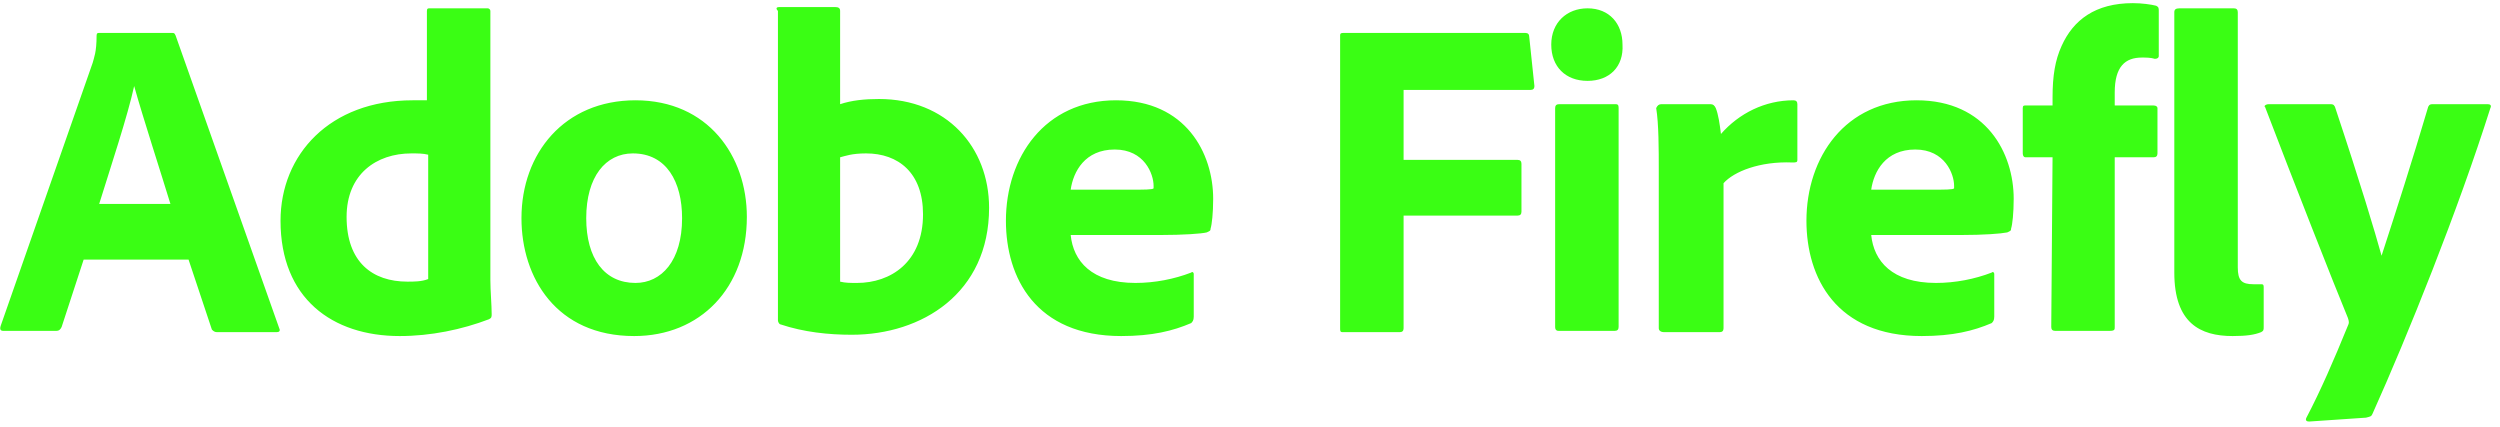 <svg width="193" height="33" viewBox="0 0 193 33" fill="none" xmlns="http://www.w3.org/2000/svg">
<path id="Vector" d="M14.557 20.043H6.457L4.757 25.243C4.657 25.443 4.557 25.543 4.357 25.543H0.257C0.057 25.543 -0.043 25.443 0.057 25.143L7.157 4.843C7.257 4.443 7.457 4.043 7.457 2.743C7.457 2.543 7.557 2.543 7.657 2.543H13.257C13.457 2.543 13.457 2.543 13.557 2.743L21.557 25.343C21.657 25.543 21.557 25.643 21.357 25.643H16.757C16.557 25.643 16.457 25.543 16.357 25.443L14.557 20.043ZM7.657 15.743H13.157C12.457 13.443 11.057 9.143 10.357 6.643C9.857 8.943 8.557 12.843 7.657 15.743ZM30.857 25.943C25.657 25.943 21.657 23.043 21.657 17.043C21.657 11.943 25.457 7.743 31.857 7.743C32.157 7.743 32.457 7.743 32.957 7.743V0.843C32.957 0.643 33.057 0.643 33.157 0.643H37.657C37.757 0.643 37.857 0.743 37.857 0.843V21.643C37.857 22.443 37.957 23.543 37.957 24.243C37.957 24.443 37.957 24.543 37.757 24.643C35.657 25.443 33.257 25.943 30.857 25.943ZM33.057 21.543V11.943C32.657 11.843 32.257 11.843 31.757 11.843C29.057 11.843 26.757 13.443 26.757 16.743C26.757 20.243 28.757 21.743 31.457 21.743C31.957 21.743 32.557 21.743 33.057 21.543ZM49.057 7.743C54.657 7.743 57.657 12.043 57.657 16.743C57.657 22.243 54.057 25.943 48.957 25.943C42.957 25.943 40.257 21.443 40.257 16.843C40.257 11.843 43.557 7.743 49.057 7.743ZM48.857 11.843C46.757 11.843 45.257 13.643 45.257 16.843C45.257 19.943 46.657 21.843 49.057 21.843C51.057 21.843 52.657 20.143 52.657 16.843C52.657 14.043 51.457 11.843 48.857 11.843ZM60.157 0.543H64.457C64.757 0.543 64.857 0.643 64.857 0.843V8.043C65.757 7.743 66.757 7.643 67.857 7.643C73.057 7.643 76.357 11.343 76.357 16.043C76.357 22.643 71.157 25.843 65.757 25.843C63.957 25.843 62.057 25.643 60.257 25.043C60.157 25.043 60.057 24.843 60.057 24.743V0.843C59.857 0.643 59.957 0.543 60.157 0.543ZM71.257 16.543C71.257 13.343 69.357 11.843 66.857 11.843C65.757 11.843 65.257 12.043 64.857 12.143V21.743C65.257 21.843 65.657 21.843 66.157 21.843C68.757 21.843 71.257 20.243 71.257 16.543ZM89.557 18.143H82.657C82.857 20.143 84.257 21.843 87.657 21.843C89.157 21.843 90.657 21.543 91.957 21.043C92.057 20.943 92.157 21.043 92.157 21.143V24.443C92.157 24.743 92.057 24.843 91.957 24.943C90.557 25.543 88.957 25.943 86.557 25.943C79.957 25.943 77.657 21.443 77.657 17.043C77.657 12.143 80.657 7.743 86.157 7.743C91.557 7.743 93.657 11.843 93.657 15.343C93.657 16.443 93.557 17.343 93.457 17.643C93.457 17.843 93.357 17.843 93.157 17.943C92.757 18.043 91.357 18.143 89.557 18.143ZM82.657 14.643H87.257C88.357 14.643 88.957 14.643 89.057 14.543V14.343C89.057 13.443 88.357 11.543 86.057 11.543C83.757 11.543 82.857 13.243 82.657 14.643ZM108.357 16.643V25.343C108.357 25.543 108.257 25.643 108.057 25.643H103.657C103.457 25.643 103.457 25.543 103.457 25.343V2.743C103.457 2.543 103.557 2.543 103.757 2.543H117.757C117.957 2.543 118.057 2.643 118.057 2.843L118.457 6.643C118.457 6.843 118.357 6.943 118.157 6.943H108.357V12.343H117.157C117.357 12.343 117.457 12.443 117.457 12.643V16.343C117.457 16.543 117.357 16.643 117.157 16.643H108.357ZM120.057 25.243V8.343C120.057 8.143 120.157 8.043 120.357 8.043H124.657C124.857 8.043 124.957 8.043 124.957 8.343V25.243C124.957 25.443 124.857 25.543 124.657 25.543H120.357C120.257 25.543 120.057 25.543 120.057 25.243ZM122.557 6.243C120.857 6.243 119.757 5.143 119.757 3.443C119.757 1.743 120.957 0.643 122.557 0.643C124.257 0.643 125.257 1.843 125.257 3.443C125.357 5.143 124.257 6.243 122.557 6.243ZM128.257 8.043H132.057C132.257 8.043 132.357 8.143 132.457 8.343C132.657 8.843 132.757 9.543 132.857 10.343C134.257 8.743 136.257 7.743 138.457 7.743C138.657 7.743 138.757 7.843 138.757 8.043V12.343C138.757 12.543 138.657 12.543 138.357 12.543C135.857 12.443 133.857 13.243 133.057 14.143V25.343C133.057 25.543 132.957 25.643 132.757 25.643H128.457C128.257 25.643 128.057 25.543 128.057 25.343V13.143C128.057 11.543 128.057 9.543 127.857 8.343C127.957 8.143 128.057 8.043 128.257 8.043ZM151.357 18.143H144.457C144.657 20.143 146.057 21.843 149.457 21.843C150.957 21.843 152.457 21.543 153.757 21.043C153.857 20.943 153.957 21.043 153.957 21.143V24.443C153.957 24.743 153.857 24.843 153.757 24.943C152.357 25.543 150.757 25.943 148.357 25.943C141.757 25.943 139.457 21.443 139.457 17.043C139.457 12.143 142.457 7.743 147.957 7.743C153.357 7.743 155.457 11.843 155.457 15.343C155.457 16.443 155.357 17.343 155.257 17.643C155.257 17.843 155.157 17.843 154.957 17.943C154.457 18.043 153.157 18.143 151.357 18.143ZM144.457 14.643H149.057C150.157 14.643 150.757 14.643 150.857 14.543V14.343C150.857 13.443 150.157 11.543 147.857 11.543C145.557 11.543 144.657 13.243 144.457 14.643ZM158.457 12.143H156.357C156.257 12.143 156.157 12.043 156.157 11.843V8.343C156.157 8.143 156.257 8.143 156.357 8.143H158.457V7.543C158.457 5.843 158.657 4.643 159.157 3.543C160.057 1.543 161.757 0.243 164.657 0.243C165.357 0.243 166.057 0.343 166.457 0.443C166.657 0.543 166.657 0.643 166.657 0.843V4.343C166.657 4.443 166.557 4.543 166.357 4.543C166.057 4.443 165.657 4.443 165.357 4.443C164.057 4.443 163.257 5.143 163.257 7.143V8.143H166.257C166.457 8.143 166.557 8.243 166.557 8.343V11.843C166.557 12.043 166.457 12.143 166.257 12.143H163.257V25.243C163.257 25.443 163.257 25.543 162.857 25.543H158.657C158.457 25.543 158.357 25.443 158.357 25.243L158.457 12.143ZM167.857 21.043V0.943C167.857 0.743 167.957 0.643 168.257 0.643H172.457C172.657 0.643 172.757 0.743 172.757 0.943V20.643C172.757 21.643 173.057 21.943 173.957 21.943C174.257 21.943 174.357 21.943 174.557 21.943C174.657 21.943 174.757 21.943 174.757 22.143V25.243C174.757 25.443 174.757 25.543 174.557 25.643C174.057 25.843 173.457 25.943 172.357 25.943C169.857 25.943 167.857 24.943 167.857 21.043ZM175.157 8.043H179.857C180.057 8.043 180.157 8.043 180.257 8.243C182.257 14.243 183.357 17.943 183.857 19.743C185.057 16.043 186.157 12.643 187.457 8.243C187.557 8.043 187.657 8.043 187.857 8.043H192.057C192.257 8.043 192.357 8.143 192.257 8.343C189.757 16.243 185.857 25.943 183.157 31.943C183.057 32.143 183.057 32.143 182.657 32.243L178.257 32.543C178.057 32.543 177.957 32.443 178.057 32.243C179.157 30.143 180.157 27.843 181.257 25.143C181.357 24.943 181.357 24.843 181.257 24.543C180.257 22.143 176.957 13.743 174.857 8.243C174.757 8.243 174.857 8.043 175.157 8.043Z" fill="#3AFE14"/>
</svg>
